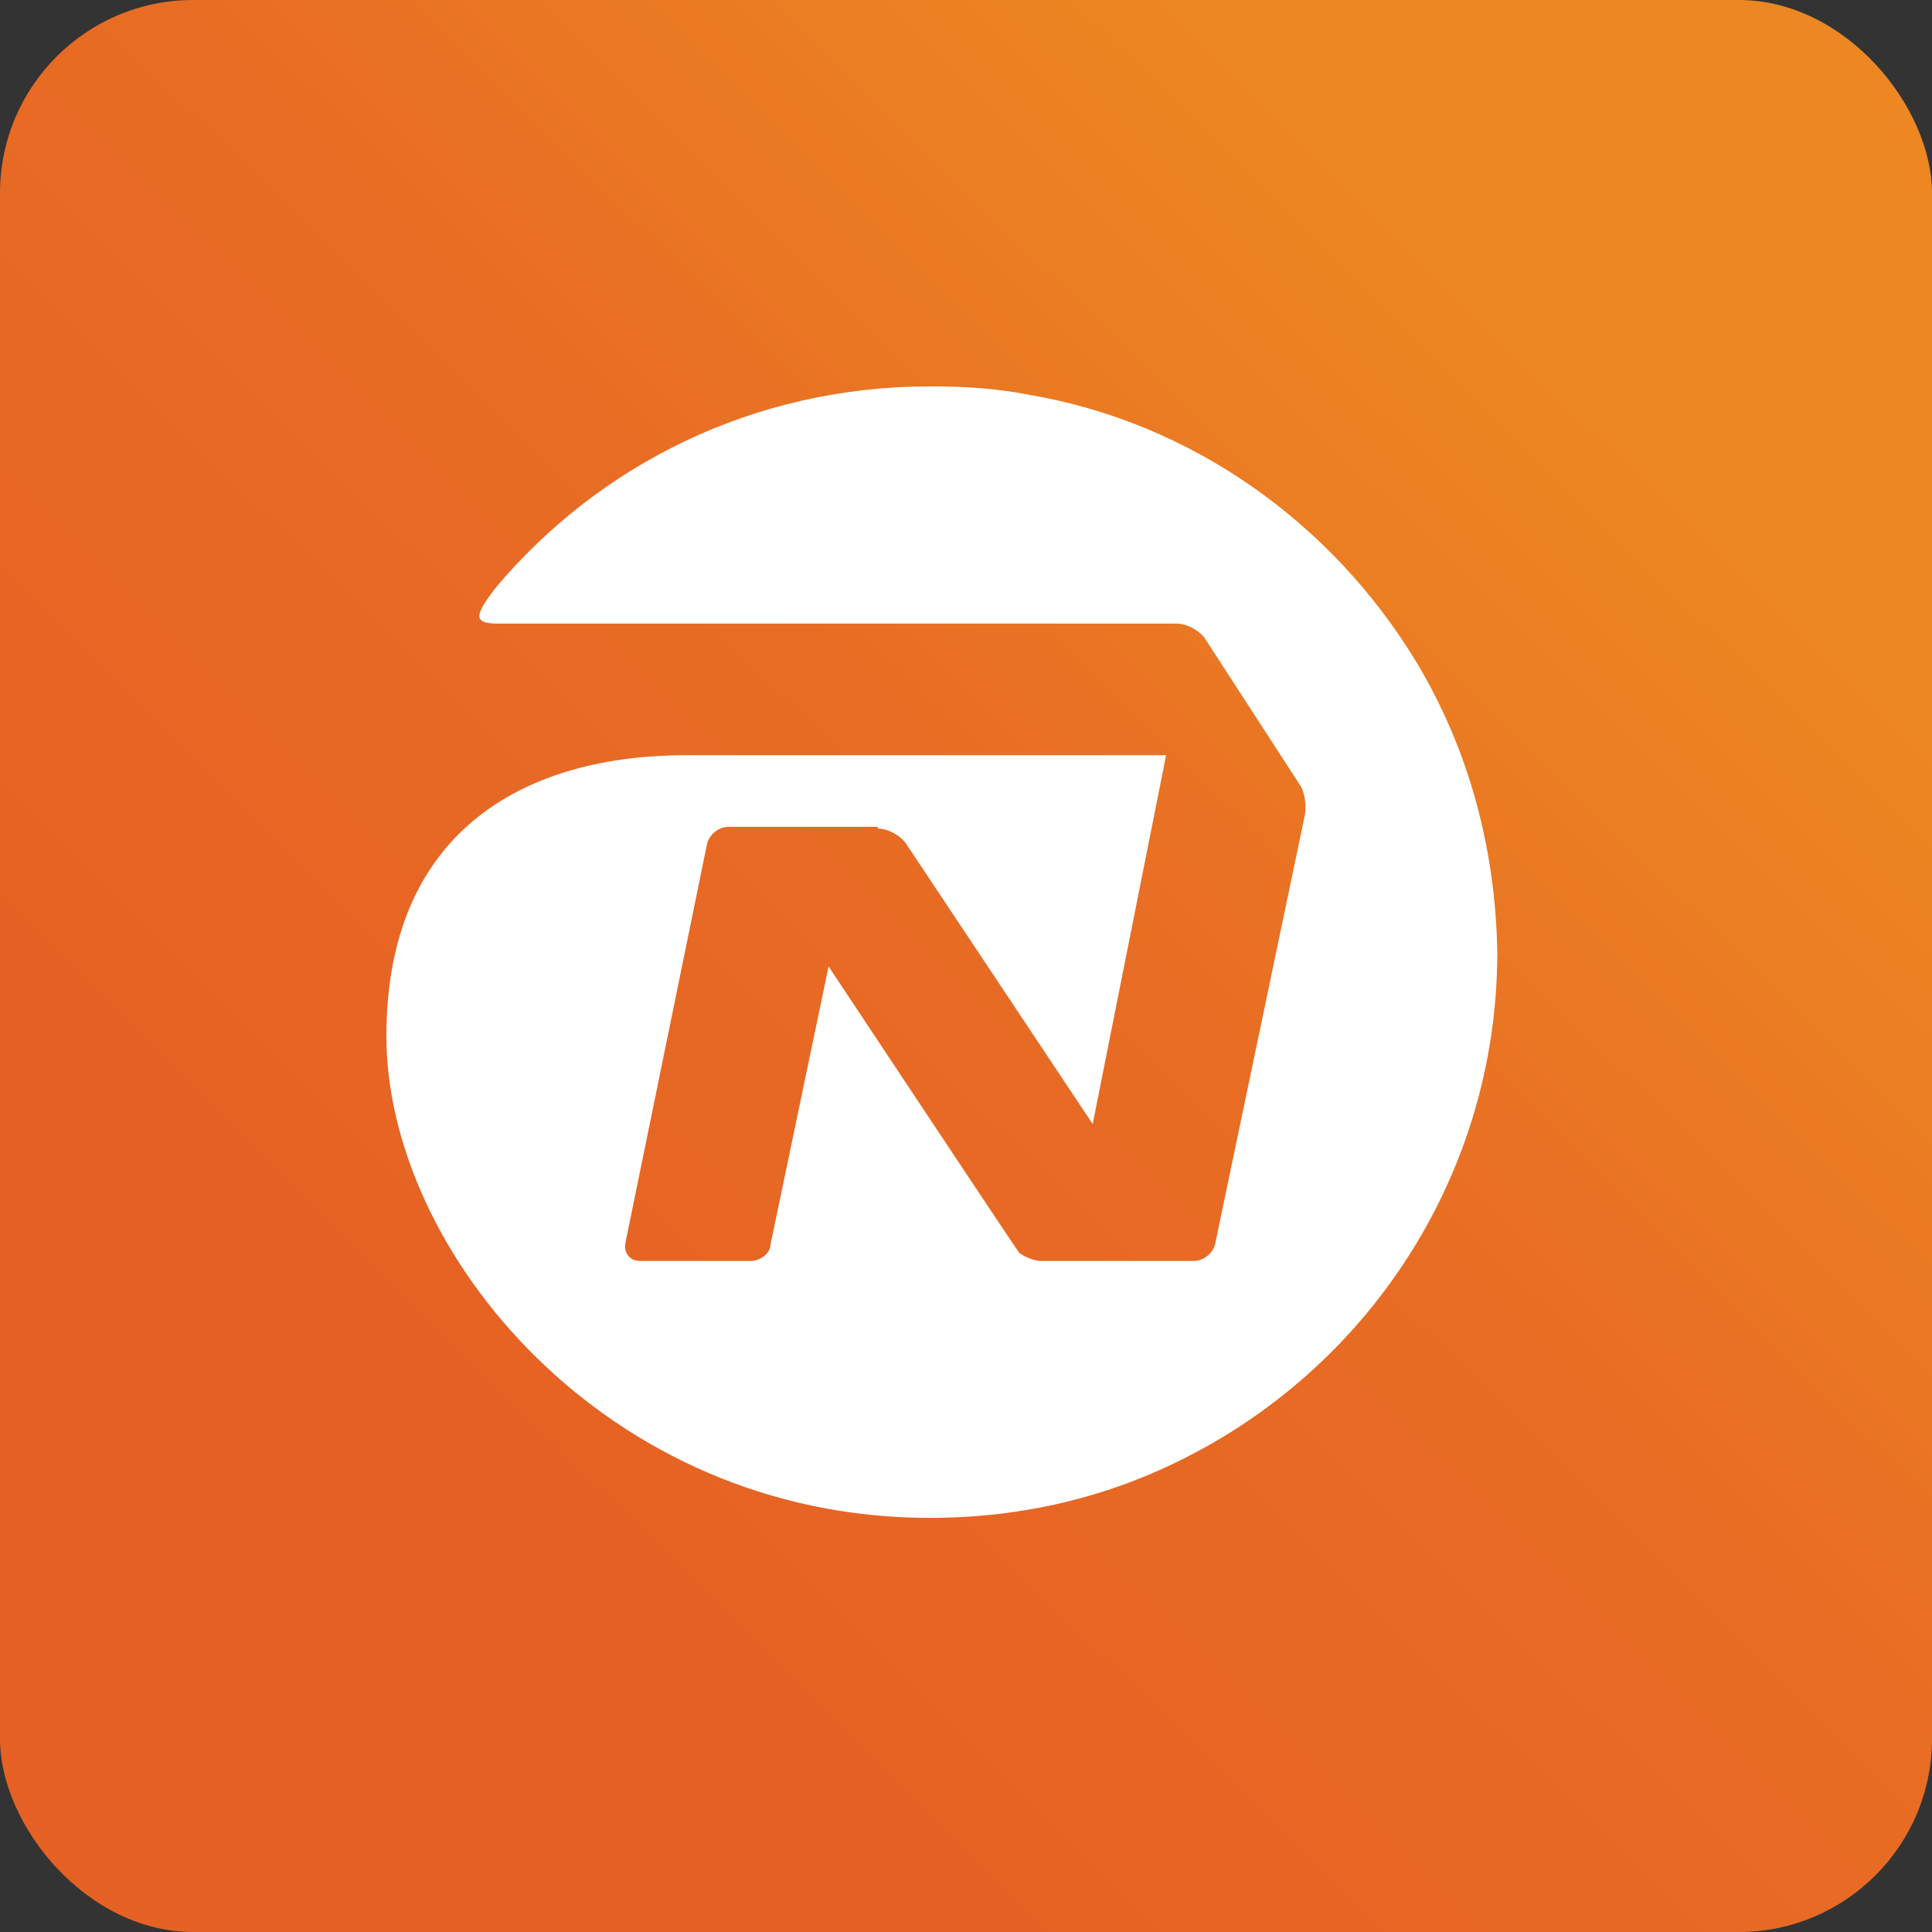 <svg width="40" height="40" viewBox="0 0 40 40" fill="none" xmlns="http://www.w3.org/2000/svg">
<rect x="0" y="0" width="40" height="40" fill="#333333" stroke="none"/>
<rect width="40" height="40" rx="4" fill="url(#paint0_linear_17027_1012)"/>
<path d="M29.314 13.69C27.59 10.854 24.699 8.741 21.27 8.167C20.603 8.037 19.954 8 19.25 8C15.617 8 12.411 9.612 10.261 12.17C9.853 12.707 9.761 12.911 10.298 12.911H24.365C24.569 12.911 24.81 13.041 24.94 13.208L26.886 16.21C27.015 16.377 27.052 16.655 27.015 16.878L25.162 25.736C25.125 25.94 24.921 26.107 24.717 26.107H21.567C21.418 26.107 21.233 26.033 21.103 25.94C21.066 25.903 17.155 20.01 17.155 20.01L15.951 25.774C15.951 25.94 15.747 26.107 15.543 26.107H13.245C13.041 26.107 12.911 25.94 12.948 25.736L14.635 17.489C14.672 17.285 14.876 17.119 15.08 17.119H18.175V17.155C18.379 17.155 18.62 17.285 18.749 17.452L22.623 23.272L24.143 15.636H14.19C11.021 15.636 8 17.081 8 21.455C8 25.903 12.541 31.426 19.25 31.426C21.196 31.426 22.994 30.982 24.606 30.148C28.405 28.201 31 24.254 31 19.713C30.963 17.526 30.388 15.469 29.314 13.69Z" fill="white"/>
<defs>
<linearGradient id="paint0_linear_17027_1012" x1="1.5" y1="39" x2="39" y2="1" gradientUnits="userSpaceOnUse">
<stop offset="0.21" stop-color="#E66124"/>
<stop offset="0.535" stop-color="#E86C24"/>
<stop offset="0.82" stop-color="#ED8722"/>
</linearGradient>
</defs>
</svg>
